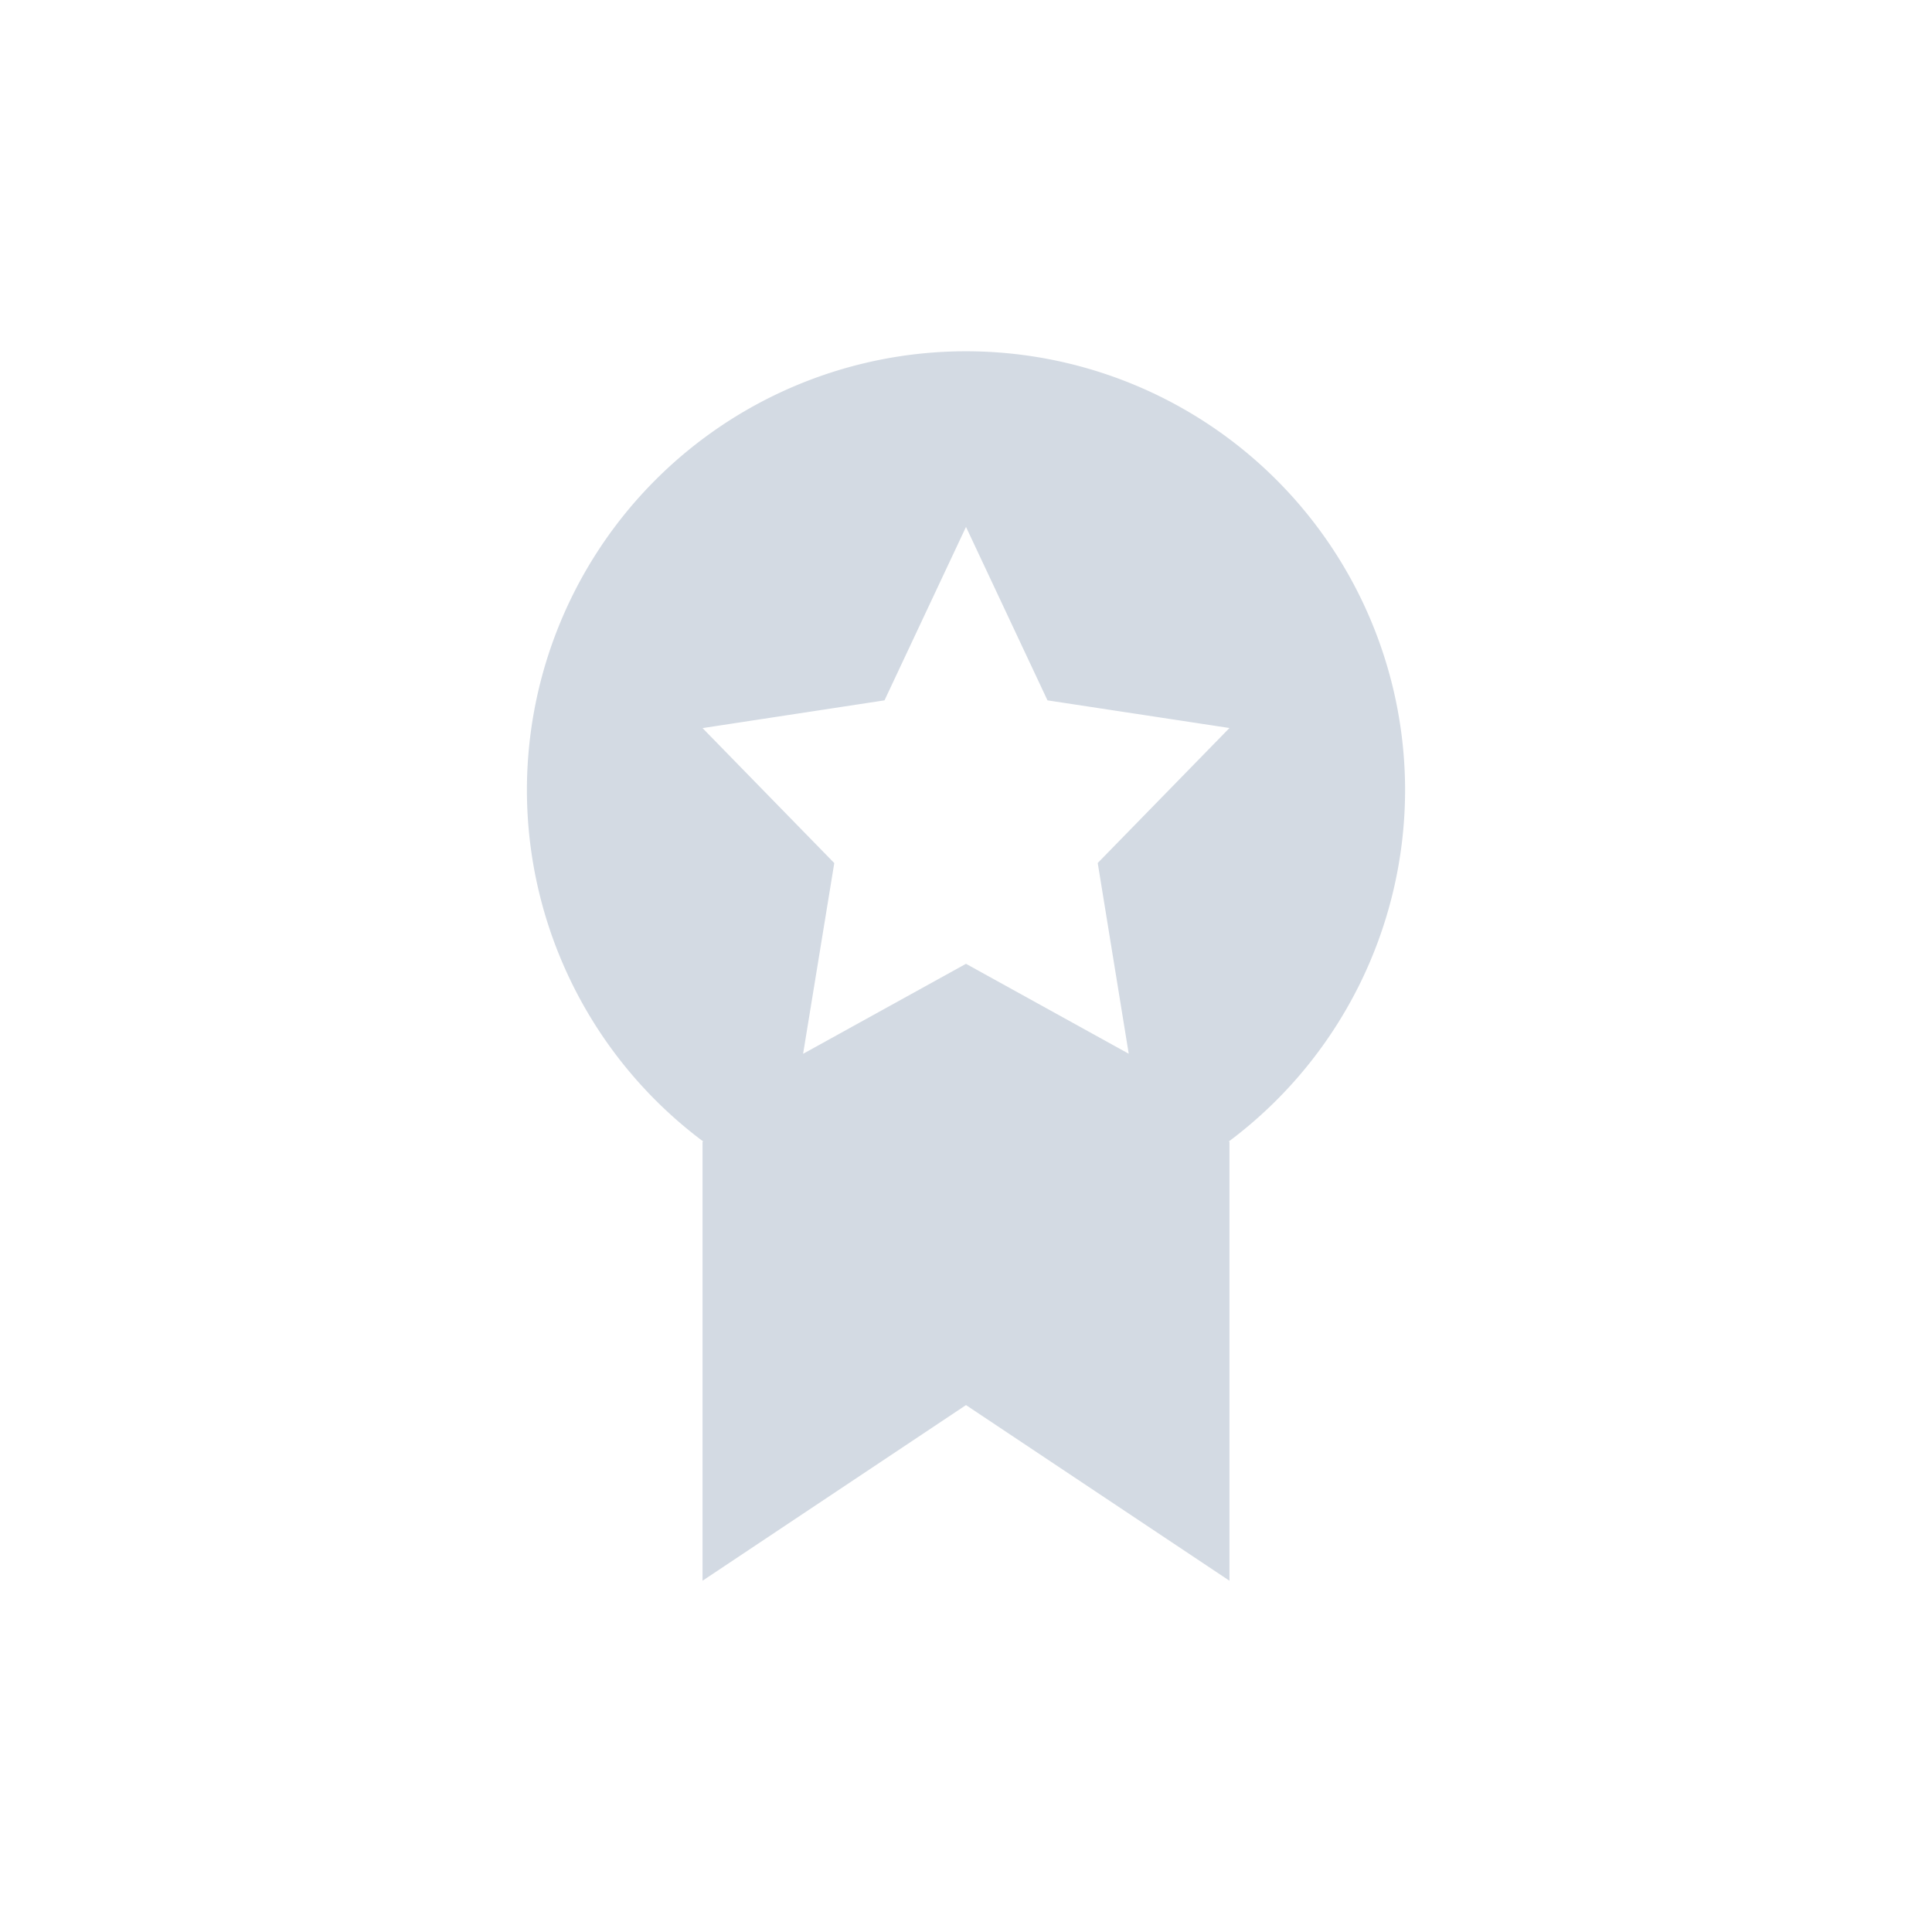 <svg xmlns="http://www.w3.org/2000/svg" width="22" height="22"><defs><style type="text/css" id="current-color-scheme"></style></defs><path d="M11 4a5 5 0 0 0-5 5 5 5 0 0 0 2.01 4H8v5l3-2 3 2v-5h-.01A5 5 0 0 0 16 9a5 5 0 0 0-5-5zm0 2l.928 1.975L14 8.29l-1.5 1.537.353 2.172L11 10.975 9.145 12 9.5 9.828 8 8.291l2.072-.316L11 6z" fill="currentColor" color="#d3dae3"/></svg>